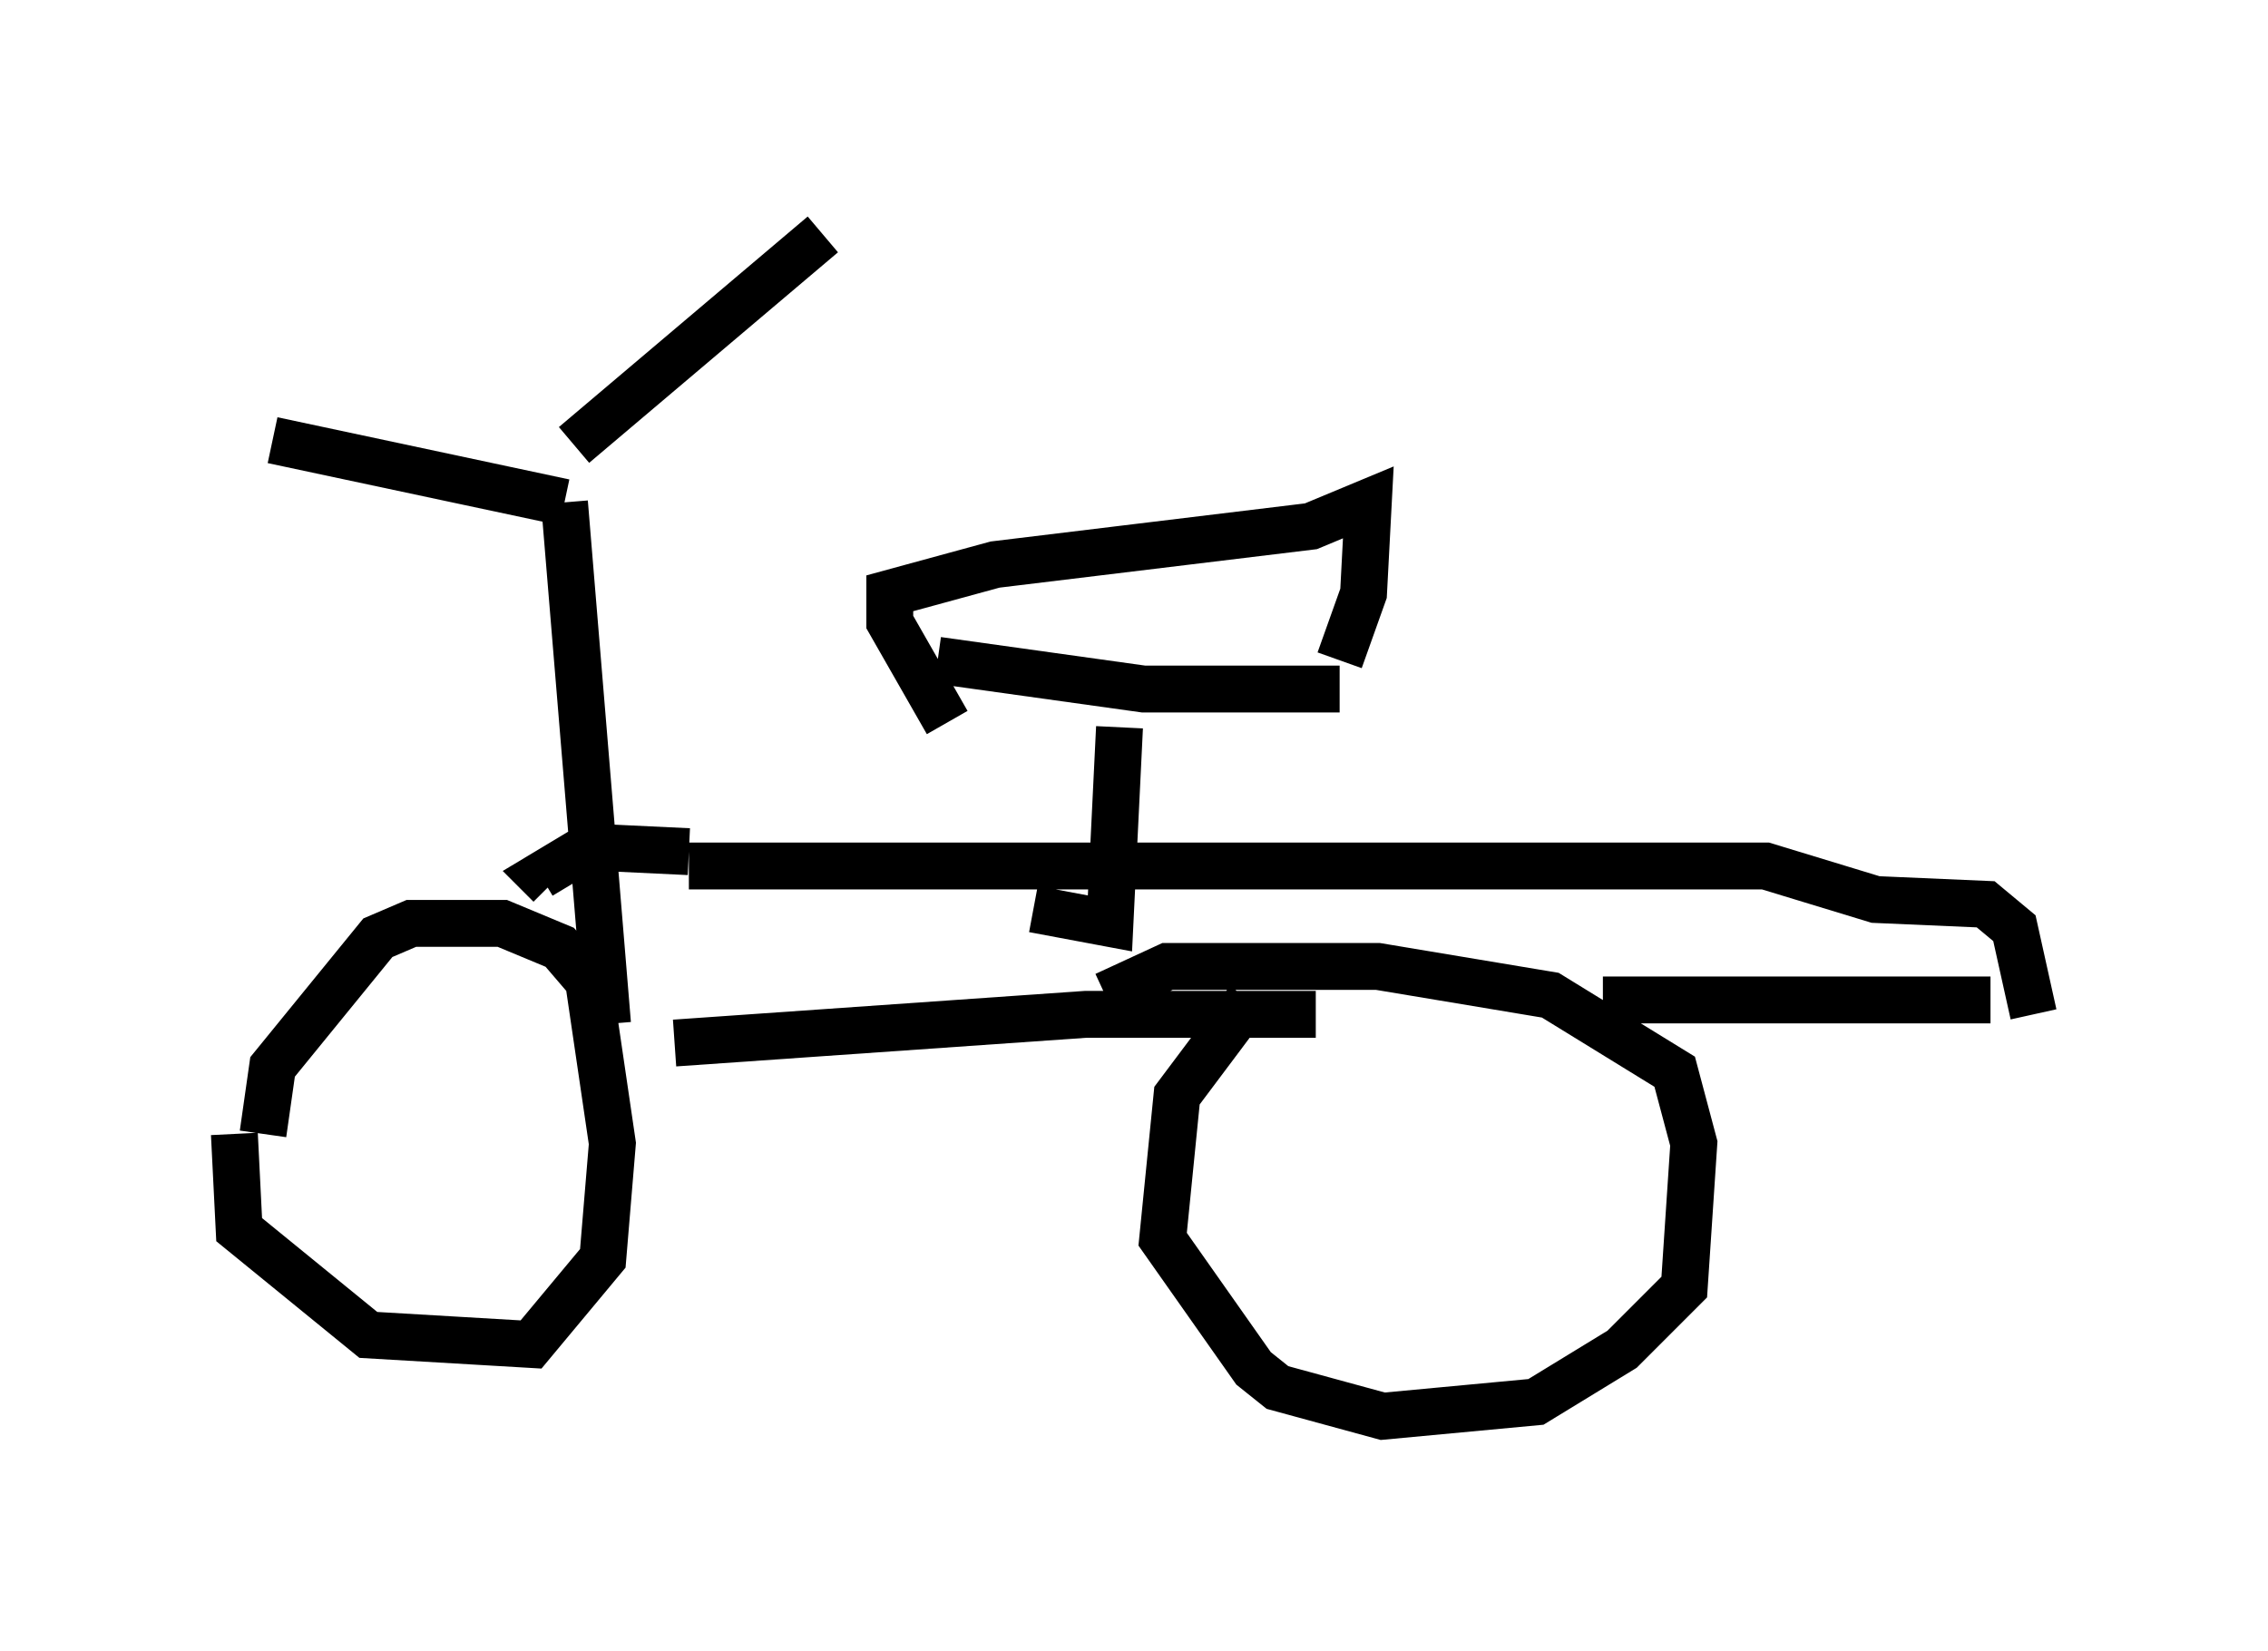 <?xml version="1.0" encoding="utf-8" ?>
<svg baseProfile="full" height="35.215" version="1.1" width="48.384" xmlns="http://www.w3.org/2000/svg" xmlns:ev="http://www.w3.org/2001/xml-events" xmlns:xlink="http://www.w3.org/1999/xlink"><defs /><rect fill="white" height="35.215" width="48.384" x="0" y="0" /><path d="M5.51, 23.069 m-0.51, 1.123 l0.102, 2.042 2.756, 2.246 l3.471, 0.204 1.531, -1.838 l0.204, -2.45 -0.51, -3.471 l-0.613, -0.715 -1.225, -0.51 l-1.94, 0.0 -0.715, 0.306 l-2.246, 2.756 -0.204, 1.429 m21.029, -2.858 l-1.531, 2.042 -0.306, 3.063 l1.94, 2.756 0.51, 0.408 l2.246, 0.613 3.267, -0.306 l1.838, -1.123 1.327, -1.327 l0.204, -3.063 -0.408, -1.531 l-2.654, -1.633 -3.675, -0.613 l-4.492, 0.0 -1.327, 0.613 m-9.188, 1.021 l8.779, -0.613 4.9, 0.0 m6.125, -0.306 l8.269, 0.0 m0.408, -6.431 l0.0, 0.0 m-29.911, 6.942 l-0.919, -11.127 m0.0, 0.0 l-6.227, -1.327 m6.431, 0.102 l5.308, -4.492 m-2.858, 13.475 l22.969, 0.0 2.348, 0.715 l2.348, 0.102 0.613, 0.51 l0.408, 1.838 m-28.686, -3.471 l-2.144, -0.102 -1.021, 0.613 l0.204, 0.204 m10.311, 0.51 l1.633, 0.306 0.204, -4.185 m-3.879, -1.429 l4.39, 0.613 4.185, 0.0 m0.0, -0.613 l0.51, -1.429 0.102, -1.94 l-1.225, 0.51 -6.738, 0.817 l-2.246, 0.613 0.0, 0.613 l1.225, 2.144 " fill="none" stroke="black" stroke-width="1" /></svg>